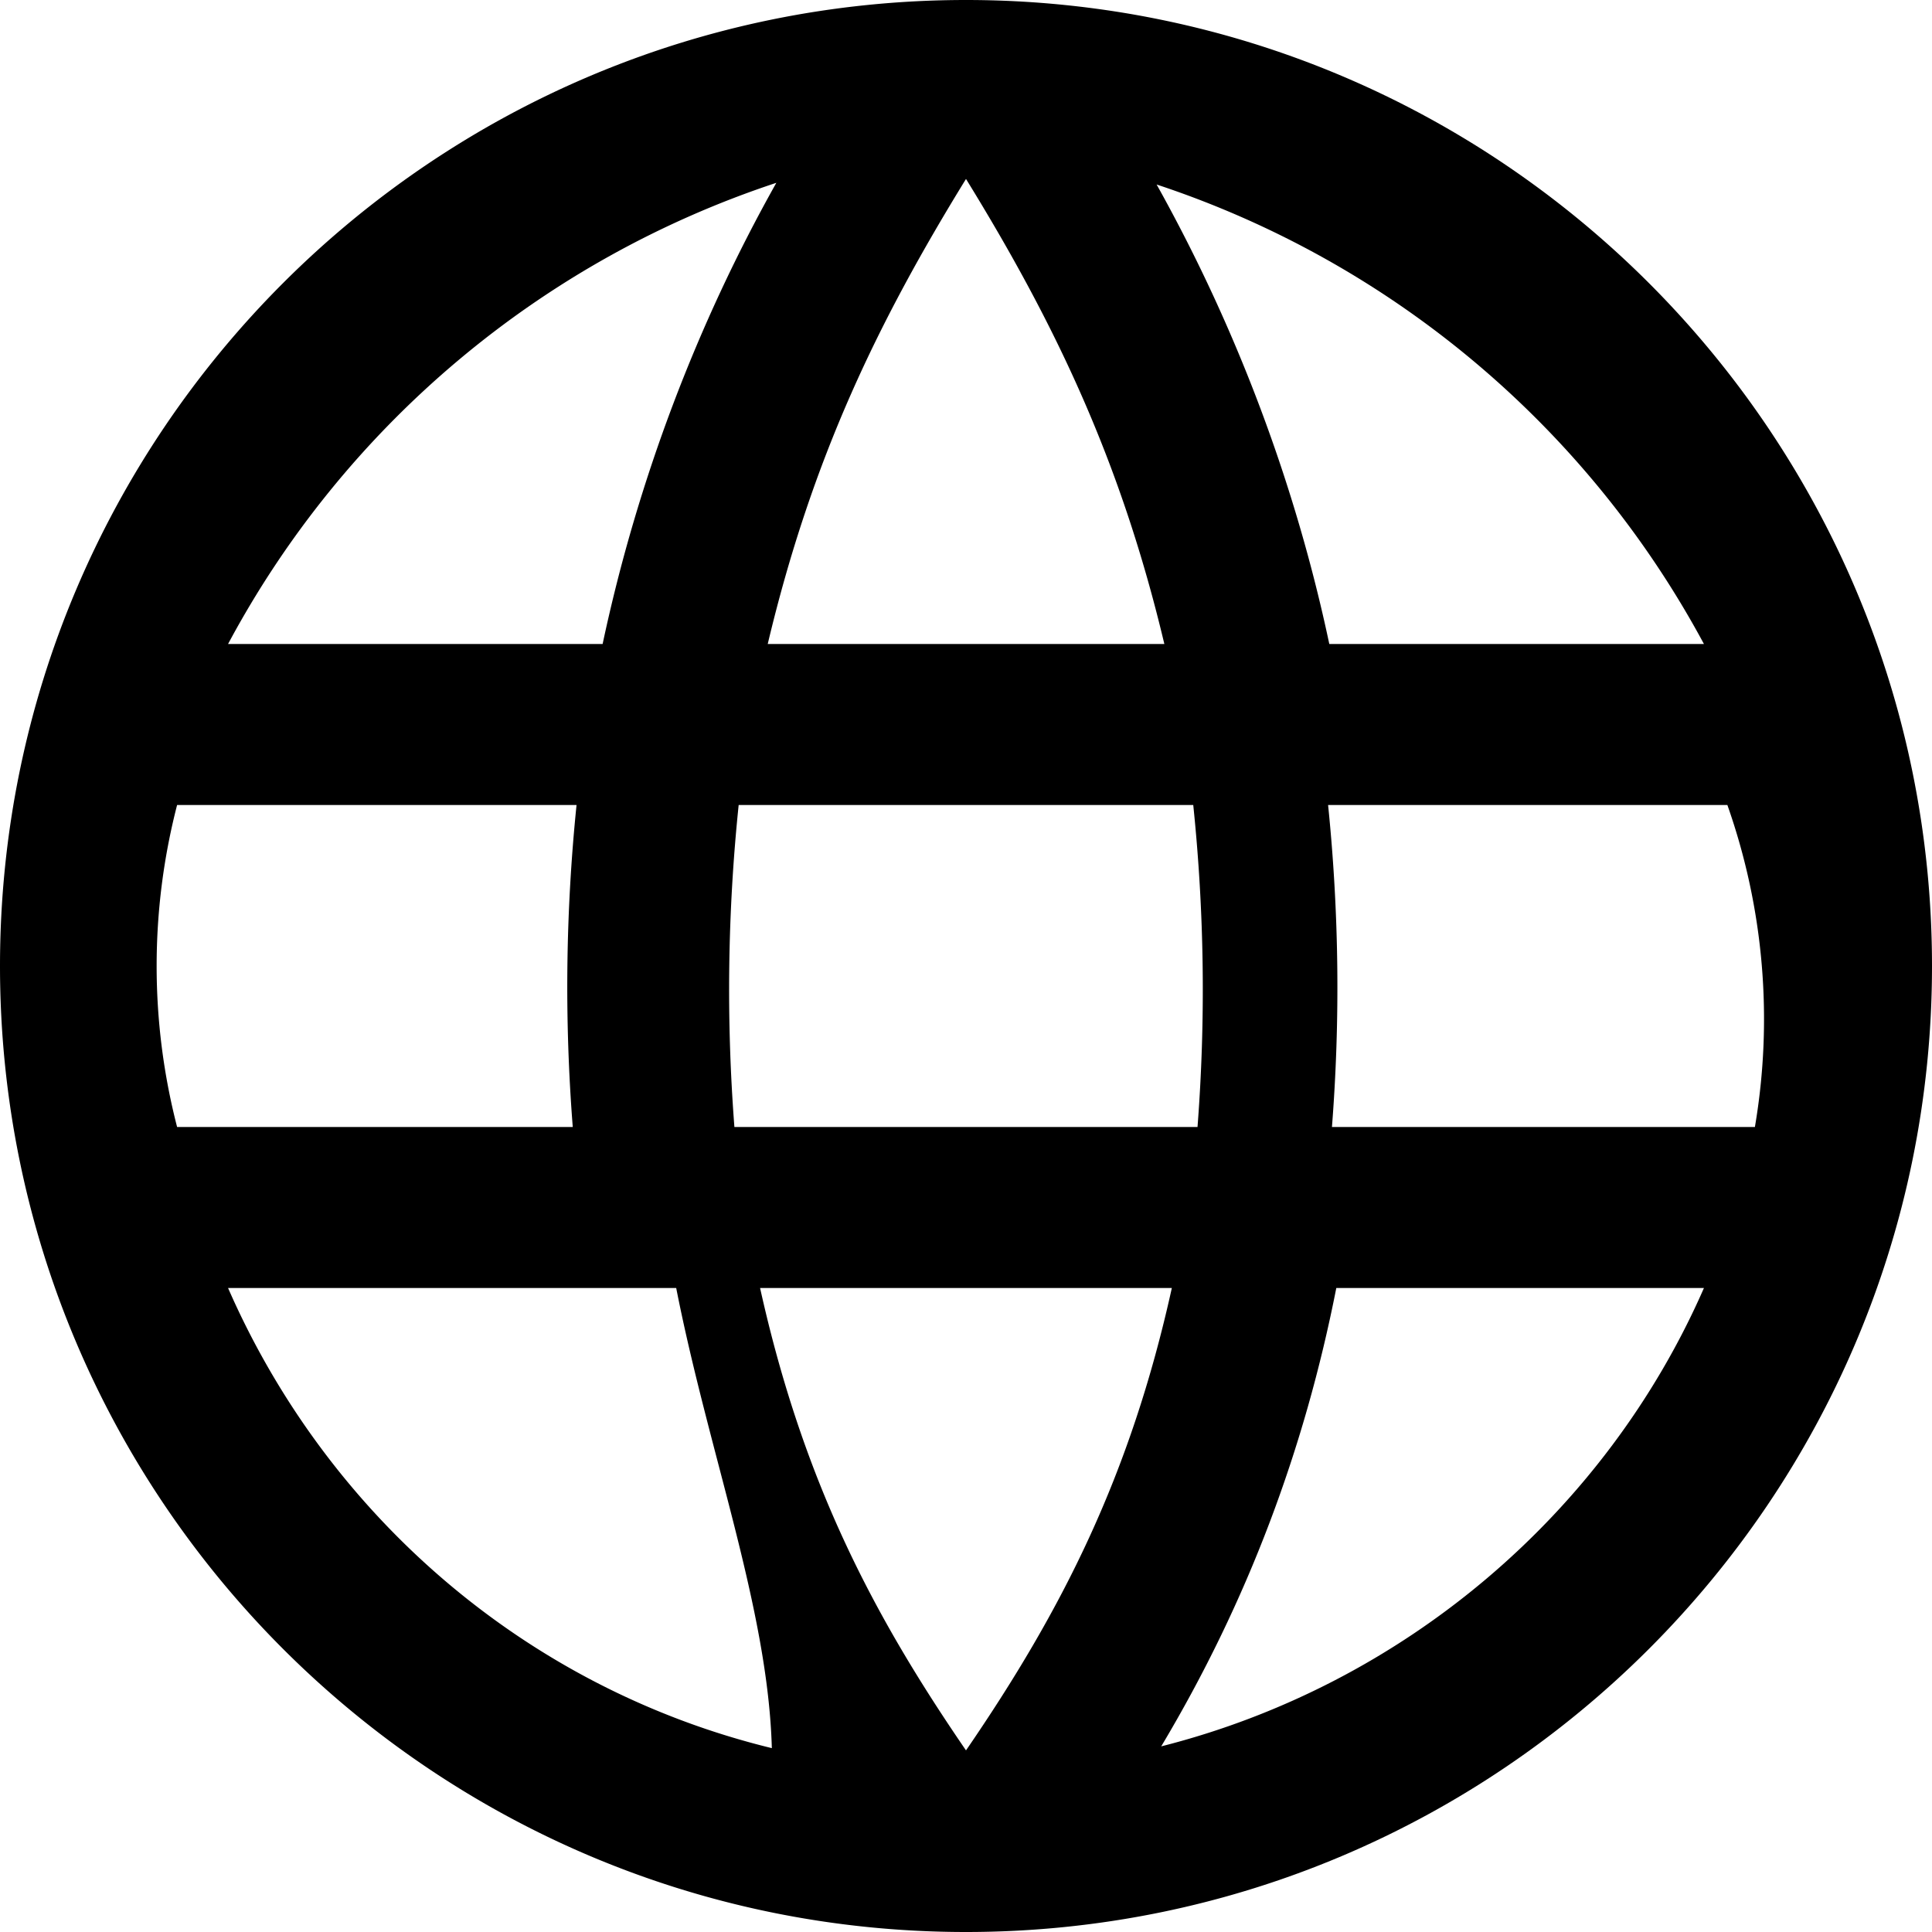 <svg xmlns="http://www.w3.org/2000/svg" viewBox="0 0 24 24" fill="currentColor">
  <path d="M12 0C18.623 0 24 5.377 24 12c0 6.623-5.377 12-12 12S0 18.623 0 12 5.377 0 12 0Zm2.557 16H9.442c.546 2.46 1.441 4.114 2.558 5.744 1.194-1.741 2.041-3.41 2.557-5.744ZM7.4 16H2.833c1.236 2.825 3.704 4.972 6.755 5.716-.048-1.733-.783-3.658-1.188-5.716Zm13.767 0H16.6c-.391 1.988-1.095 3.887-2.175 5.694 3.012-.763 5.517-2.895 6.742-5.694ZM7.162 10H2.2a7.996 7.996 0 0 0 0 4h4.915a22.266 22.266 0 0 1 .047-4Zm7.661 0H9.176a22.238 22.238 0 0 0-.053 4h5.753a22.238 22.238 0 0 0-.053-4Zm6.638 0h-4.963a22.266 22.266 0 0 1 .048 4H21.8a7.99 7.99 0 0 0-.342-4ZM9.644 2.271A11.996 11.996 0 0 0 2.833 8h4.653c.435-2.042 1.178-3.985 2.158-5.729ZM12 2.223c-1.089 1.77-1.91 3.453-2.463 5.777h4.927C13.93 5.754 13.127 4.052 12 2.223Zm2.368.069C15.38 4.104 16.1 6.052 16.513 8h4.654a11.995 11.995 0 0 0-6.799-5.708Z"/>
</svg>
